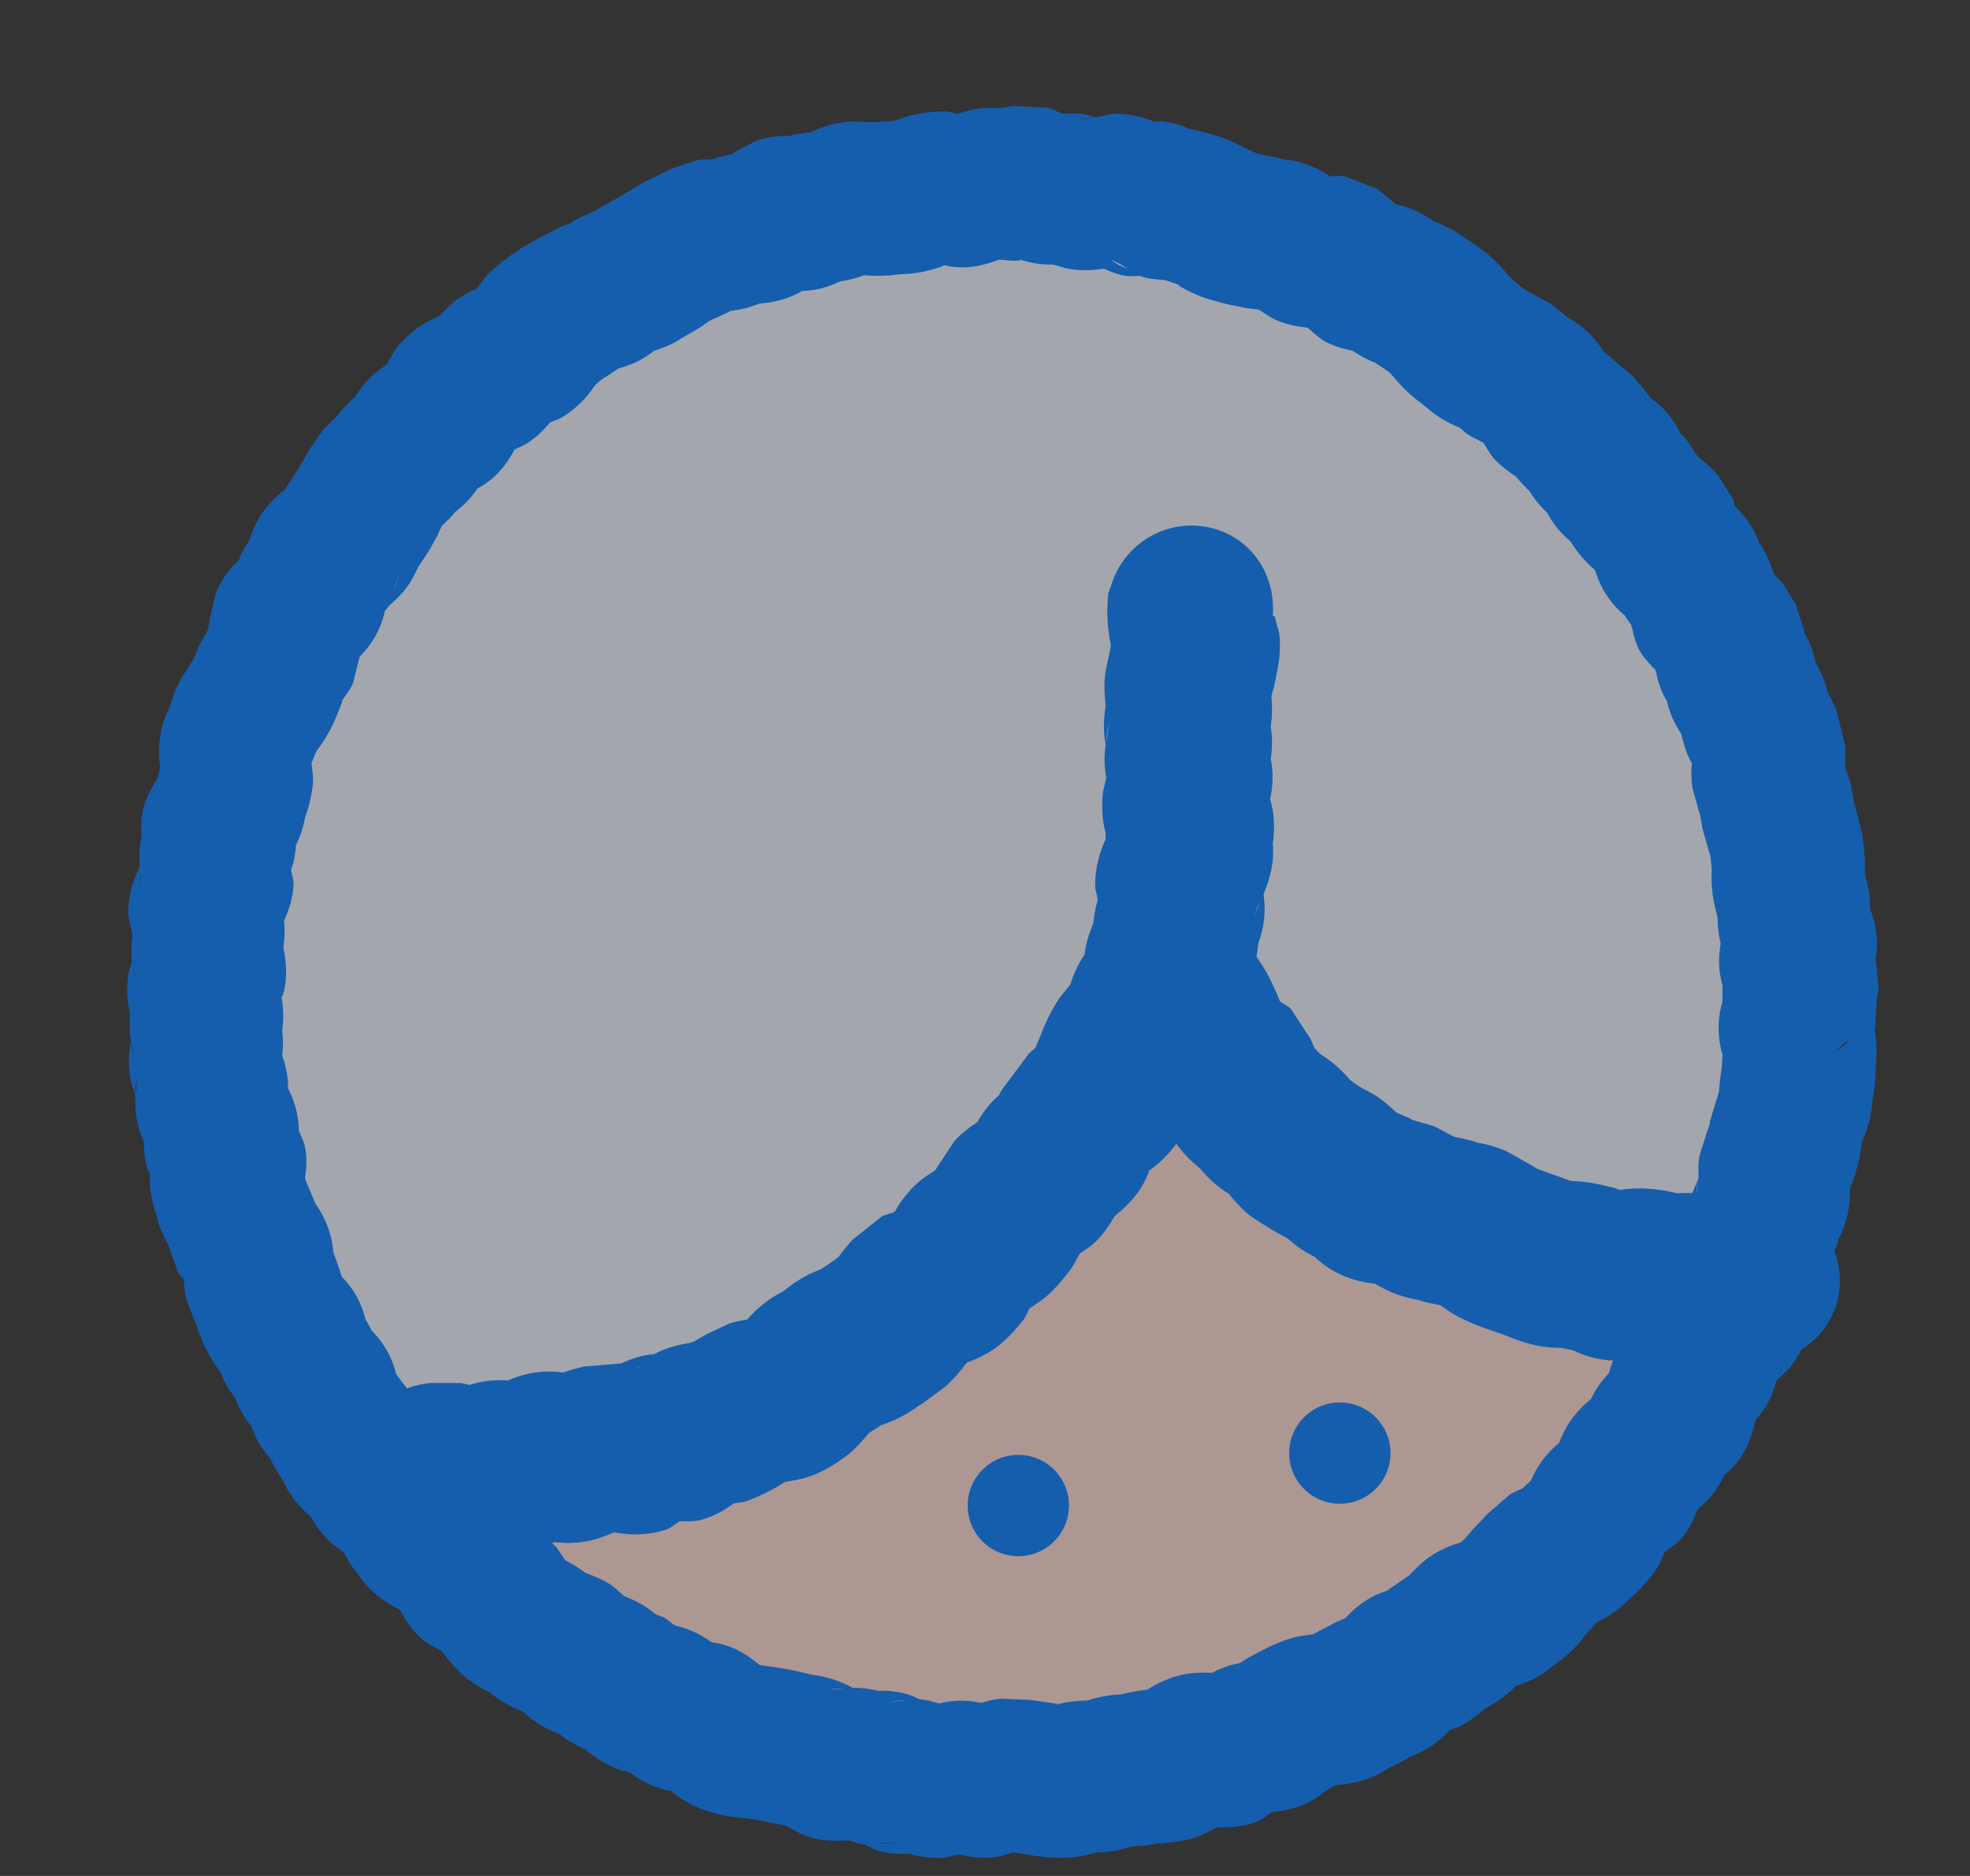 <svg width="63" height="60" viewBox="0 0 63 60" fill="none" xmlns="http://www.w3.org/2000/svg">
<rect x="0" y="0" width="63" height="60" fill="#333333" stroke="none"/>
<g opacity="0.6">
<path d="M56.539 31.557C56.539 45.074 45.581 56.031 32.064 56.031C18.547 56.031 7.59 45.074 7.59 31.557C7.59 18.04 18.547 7.082 32.064 7.082C45.581 7.082 56.539 18.04 56.539 31.557Z" fill="#FFDAD4"/>
<path d="M35.283 7.554C42.04 11.726 42.358 23.464 35.993 33.773C29.628 44.081 18.991 49.056 12.234 44.884C5.478 40.712 5.16 28.974 11.524 18.665C17.889 8.357 28.526 3.382 35.283 7.554Z" fill="#EEF4FF"/>
<path d="M32.343 8.155C36.913 5.088 45.412 9.745 51.327 18.558C57.242 27.37 58.332 37 53.762 40.067C49.193 43.134 40.694 38.477 34.779 29.665C28.864 20.852 27.774 11.222 32.343 8.155Z" fill="#EEF4FF"/>
<path d="M33.494 3.447C33.666 3.485 33.816 3.576 33.974 3.639C34.218 3.644 34.463 3.605 34.705 3.658C34.821 3.684 34.935 3.724 35.05 3.754C35.283 3.718 35.512 3.629 35.761 3.639C36.175 3.656 36.556 3.742 36.894 3.889C37.005 3.892 37.123 3.872 37.24 3.889C37.544 3.934 37.82 4.019 38.066 4.139C38.091 4.141 38.117 4.135 38.143 4.139L38.949 4.35L39.314 4.484L40.14 4.888C40.221 4.91 40.305 4.928 40.39 4.945C40.607 4.99 40.83 5.039 41.043 5.099H41.024C41.58 5.132 42.079 5.343 42.541 5.637C42.693 5.644 42.848 5.607 43.002 5.637L44.04 6.04L44.654 6.54C45.083 6.628 45.475 6.805 45.845 7.077C46.161 7.198 46.466 7.345 46.748 7.538C46.867 7.62 46.992 7.709 47.113 7.788C47.389 7.969 47.648 8.173 47.881 8.403C48.032 8.552 48.166 8.722 48.304 8.883C48.339 8.909 48.364 8.941 48.381 8.96L48.765 9.267L49.61 9.728L50.109 10.131H50.09C50.598 10.395 50.991 10.767 51.281 11.245L52.222 12.033L52.414 12.264C52.551 12.405 52.661 12.568 52.779 12.725C53.215 13.027 53.527 13.42 53.74 13.858C53.943 14.049 54.09 14.281 54.239 14.53L54.373 14.665C54.593 14.834 54.794 15.024 54.969 15.241L55.411 15.951L55.488 16.201C55.814 16.501 56.081 16.879 56.256 17.354C56.475 17.668 56.619 17.999 56.717 18.352C56.821 18.458 56.932 18.559 57.024 18.679L57.428 19.332L57.697 20.158C57.701 20.183 57.692 20.21 57.697 20.235C57.874 20.535 57.998 20.855 58.062 21.195C58.232 21.483 58.369 21.79 58.446 22.137C58.538 22.315 58.637 22.489 58.715 22.674L59.022 23.904L59.003 24.499L59.195 25.114L59.272 25.594C59.275 25.61 59.283 25.631 59.291 25.652L59.56 26.689L59.617 27.207C59.645 27.451 59.641 27.694 59.636 27.937C59.682 28.129 59.737 28.319 59.771 28.514C59.804 28.701 59.797 28.901 59.809 29.09C60.017 29.61 60.072 30.134 59.982 30.646L60.078 31.645C60.072 31.715 60.043 31.805 60.021 31.913L59.963 32.912L59.944 32.931C60.004 33.235 60.033 33.555 60.002 33.892C59.991 34.003 59.986 34.124 59.982 34.238C59.974 34.506 59.948 34.779 59.905 35.044C59.89 35.145 59.876 35.251 59.867 35.352C59.831 35.771 59.703 36.157 59.541 36.523C59.51 36.755 59.486 36.988 59.425 37.215C59.361 37.454 59.284 37.695 59.195 37.925C59.183 37.955 59.165 37.993 59.156 38.022C59.175 38.586 59.063 39.147 58.772 39.673C58.765 39.696 58.776 39.725 58.772 39.731L58.503 40.442C58.42 40.872 58.237 41.235 58.004 41.575C57.984 41.843 57.976 42.115 57.908 42.382C57.792 42.837 57.584 43.267 57.312 43.65C57.172 43.846 56.978 43.985 56.813 44.149C56.692 44.64 56.475 45.048 56.141 45.417C56.02 45.987 55.804 46.568 55.315 47.03C55.26 47.082 55.196 47.132 55.142 47.184C54.942 47.61 54.67 47.964 54.297 48.26C54.175 48.575 54.03 48.894 53.797 49.181C53.644 49.371 53.421 49.49 53.24 49.642C53.143 49.832 53.079 50.041 52.952 50.219C52.76 50.487 52.541 50.743 52.299 50.968C52.224 51.038 52.138 51.104 52.069 51.179C51.767 51.504 51.411 51.716 51.05 51.89C50.99 51.957 50.94 52.035 50.878 52.101C50.838 52.143 50.783 52.181 50.743 52.236C50.501 52.568 50.215 52.87 49.879 53.119C49.795 53.181 49.708 53.243 49.629 53.311C49.265 53.625 48.858 53.803 48.457 53.926C48.441 53.941 48.435 53.968 48.419 53.983C48.137 54.248 47.821 54.476 47.478 54.656C47.236 54.864 46.974 55.06 46.69 55.213C46.588 55.267 46.469 55.282 46.364 55.328C46.028 55.699 45.613 56.017 45.058 56.192C45.039 56.203 45.032 56.227 45.019 56.231C45.039 56.225 45.058 56.218 45.077 56.212C44.885 56.321 44.68 56.423 44.481 56.519C44.423 56.547 44.365 56.579 44.309 56.615C43.803 56.934 43.242 57.063 42.695 57.095V57.114H42.657C42.565 57.162 42.48 57.232 42.388 57.287C42.339 57.317 42.291 57.358 42.234 57.403C41.764 57.772 41.216 57.9 40.678 57.959C40.53 58.043 40.398 58.182 40.236 58.248C39.788 58.429 39.337 58.457 38.911 58.44C38.533 58.66 38.117 58.856 37.624 58.901C37.457 58.916 37.291 58.944 37.125 58.958C37.088 58.962 37.045 58.95 37.009 58.958C36.745 59.023 36.473 59.036 36.203 59.054C35.835 59.18 35.46 59.242 35.069 59.246C34.732 59.342 34.389 59.413 34.032 59.419C33.731 59.424 33.425 59.405 33.129 59.362C32.968 59.338 32.808 59.308 32.649 59.285C32.566 59.273 32.483 59.26 32.4 59.246C32.211 59.296 32.021 59.375 31.823 59.4C31.413 59.451 31.023 59.395 30.652 59.304C30.492 59.334 30.339 59.41 30.171 59.419C29.784 59.44 29.41 59.386 29.057 59.285C28.76 59.299 28.449 59.297 28.135 59.208C27.966 59.16 27.818 59.067 27.674 58.997C27.488 58.981 27.319 58.913 27.137 58.862C26.71 58.896 26.258 58.884 25.811 58.728C25.564 58.641 25.343 58.507 25.12 58.382C24.947 58.35 24.771 58.332 24.601 58.286C24.515 58.263 24.422 58.245 24.332 58.228C24.217 58.208 24.088 58.185 23.967 58.171C23.797 58.151 23.619 58.135 23.448 58.113C23.108 58.07 22.776 57.981 22.45 57.864C22.067 57.725 21.744 57.519 21.47 57.287C20.961 57.198 20.527 56.989 20.145 56.692C20.052 56.666 19.949 56.644 19.857 56.615C19.417 56.474 19.043 56.228 18.704 55.943C18.408 55.816 18.138 55.665 17.897 55.462C17.506 55.313 17.125 55.112 16.802 54.809C16.772 54.781 16.737 54.759 16.706 54.733C16.337 54.593 15.986 54.401 15.669 54.137C15.288 53.95 14.932 53.72 14.632 53.407C14.447 53.214 14.271 53.008 14.113 52.793C13.903 52.689 13.678 52.583 13.479 52.408C13.182 52.146 12.976 51.842 12.826 51.544C12.799 51.52 12.776 51.492 12.75 51.467C12.254 51.215 11.792 50.871 11.463 50.372C11.431 50.325 11.4 50.276 11.367 50.238C11.209 50.057 11.104 49.843 10.982 49.642C10.849 49.54 10.704 49.449 10.579 49.335C10.301 49.082 10.088 48.792 9.926 48.49C9.579 48.212 9.271 47.848 9.062 47.376L8.62 46.665L8.812 46.896L8.639 46.646C8.363 46.326 8.163 45.995 8.044 45.628C7.826 45.364 7.653 45.065 7.525 44.725C7.33 44.457 7.159 44.2 7.064 43.899C6.902 43.705 6.765 43.484 6.641 43.246C6.505 42.982 6.388 42.702 6.296 42.42C6.264 42.324 6.218 42.224 6.18 42.132C6.084 41.9 6.001 41.663 5.931 41.421C5.884 41.261 5.901 41.083 5.873 40.922C5.826 40.846 5.742 40.791 5.7 40.711L5.393 39.846C5.261 39.587 5.122 39.327 5.047 39.04C5.017 38.924 4.988 38.808 4.951 38.694C4.826 38.302 4.777 37.92 4.797 37.561C4.773 37.491 4.721 37.423 4.701 37.349C4.627 37.065 4.597 36.788 4.605 36.523C4.377 36.045 4.306 35.552 4.336 35.044C4.285 34.885 4.217 34.73 4.183 34.564C4.091 34.12 4.107 33.676 4.183 33.258C4.144 32.985 4.132 32.723 4.164 32.451C4.043 31.912 4.012 31.355 4.202 30.799L4.221 30.742C4.184 30.465 4.2 30.199 4.24 29.916C4.191 29.682 4.114 29.452 4.106 29.205C4.088 28.643 4.257 28.154 4.471 27.726C4.446 27.401 4.45 27.098 4.529 26.785C4.505 26.518 4.506 26.235 4.567 25.94C4.65 25.539 4.834 25.209 5.028 24.922C5.06 24.799 5.083 24.676 5.124 24.557C5.04 23.961 5.081 23.317 5.393 22.694L5.412 22.655C5.514 22.299 5.65 21.955 5.835 21.637L6.2 21.061C6.25 20.933 6.304 20.805 6.353 20.677L6.661 20.12C6.668 20.056 6.674 19.992 6.68 19.928L6.891 19.006C7.005 18.715 7.17 18.438 7.371 18.18L7.64 17.911C7.718 17.679 7.848 17.472 7.986 17.258C8.088 16.896 8.273 16.528 8.543 16.201C8.714 15.996 8.891 15.818 9.081 15.683C9.1 15.649 9.138 15.619 9.158 15.586C9.266 15.405 9.385 15.223 9.503 15.049C9.544 14.989 9.582 14.925 9.619 14.857C9.703 14.7 9.801 14.551 9.888 14.396L10.31 13.781C10.446 13.623 10.591 13.472 10.752 13.339C10.927 13.098 11.123 12.886 11.347 12.705C11.594 12.294 11.923 11.938 12.366 11.668C12.492 11.429 12.626 11.177 12.826 10.957C13.186 10.565 13.618 10.281 14.075 10.093C14.396 9.71 14.782 9.418 15.247 9.229C15.391 9.04 15.525 8.838 15.708 8.672C15.893 8.503 16.101 8.34 16.303 8.191C16.524 8.03 16.754 7.88 16.995 7.75C17.064 7.712 17.141 7.679 17.206 7.634L17.974 7.231C18.057 7.201 18.141 7.177 18.224 7.154C18.288 7.109 18.349 7.061 18.416 7.02L19.05 6.732C19.243 6.608 19.443 6.494 19.645 6.386C19.666 6.375 19.697 6.366 19.722 6.347L20.625 5.81L21.067 5.598C21.206 5.533 21.35 5.454 21.489 5.387L22.315 5.118C22.475 5.088 22.637 5.107 22.796 5.099C23.007 5.02 23.213 4.96 23.429 4.926C23.449 4.912 23.468 4.882 23.487 4.868L24.178 4.503C24.537 4.373 24.902 4.341 25.254 4.35C25.461 4.274 25.682 4.265 25.907 4.235C26.317 4.045 26.759 3.905 27.233 3.889L27.982 3.908C28.179 3.881 28.378 3.88 28.577 3.87C28.81 3.791 29.045 3.706 29.288 3.658C29.604 3.597 29.926 3.562 30.248 3.562C30.379 3.562 30.504 3.627 30.632 3.639C31.039 3.498 31.474 3.407 31.958 3.466C32.111 3.443 32.265 3.408 32.419 3.389L33.494 3.447ZM28.827 58.901C28.584 58.975 28.326 58.945 28.078 58.958C28.349 58.98 28.608 58.968 28.827 58.901ZM19.607 56.231C19.712 56.358 19.859 56.472 20.029 56.577C19.891 56.457 19.723 56.372 19.607 56.231ZM33.84 54.502C33.799 54.508 33.761 54.529 33.725 54.541C33.768 54.526 33.812 54.514 33.856 54.502H33.84ZM32.611 8.326C32.387 8.362 32.162 8.31 31.939 8.307C31.406 8.513 30.828 8.637 30.191 8.48C30.171 8.485 30.155 8.51 30.133 8.518C29.739 8.662 29.314 8.753 28.884 8.768C28.804 8.77 28.713 8.776 28.635 8.787C28.303 8.832 27.964 8.829 27.636 8.806H27.617C27.374 8.903 27.127 8.961 26.868 8.998C26.47 9.194 26.067 9.298 25.657 9.305C25.23 9.555 24.773 9.673 24.294 9.709C23.986 9.828 23.685 9.913 23.372 9.939C23.294 9.976 23.219 10.018 23.141 10.055C22.99 10.125 22.831 10.196 22.68 10.266C22.451 10.438 22.206 10.591 21.95 10.727C21.866 10.772 21.781 10.829 21.701 10.881C21.455 11.037 21.181 11.124 20.913 11.226C20.564 11.5 20.192 11.677 19.78 11.783C19.632 11.878 19.493 11.988 19.338 12.072C19.292 12.097 19.245 12.137 19.203 12.168C19.142 12.213 19.089 12.268 19.031 12.321C18.759 12.723 18.412 13.088 17.955 13.358C17.84 13.427 17.708 13.456 17.59 13.512C17.387 13.753 17.158 13.98 16.879 14.165C16.747 14.253 16.595 14.305 16.457 14.376C16.196 14.871 15.839 15.323 15.266 15.625C15.074 15.915 14.845 16.158 14.555 16.374C14.432 16.541 14.281 16.672 14.133 16.816C14.068 16.934 14.023 17.063 13.96 17.181C13.841 17.403 13.718 17.625 13.576 17.834C13.511 17.928 13.442 18.024 13.383 18.122C13.341 18.194 13.305 18.275 13.268 18.352C13.061 18.787 12.757 19.11 12.442 19.37C12.409 19.435 12.345 19.481 12.308 19.543C12.189 20.096 11.911 20.595 11.501 21.003L11.29 21.848C11.204 22.058 11.053 22.233 10.925 22.425L10.944 22.444C10.883 22.602 10.814 22.766 10.752 22.924C10.622 23.252 10.449 23.561 10.253 23.846C10.203 23.919 10.143 23.984 10.099 24.057C10.063 24.177 10.008 24.287 9.964 24.403C9.979 24.634 10.033 24.87 10.003 25.114C9.959 25.468 9.88 25.816 9.753 26.151C9.7 26.472 9.593 26.768 9.465 27.035C9.452 27.302 9.399 27.562 9.311 27.822C9.323 27.973 9.395 28.127 9.388 28.283C9.369 28.721 9.239 29.107 9.081 29.455C9.118 29.739 9.103 30.013 9.062 30.3C9.16 30.797 9.206 31.316 9.042 31.837C9.036 31.857 9.011 31.873 9.004 31.894C9.06 32.241 9.079 32.596 9.024 32.951C9.058 33.223 9.061 33.486 9.023 33.757C9.154 34.117 9.218 34.47 9.215 34.833C9.226 34.853 9.244 34.87 9.254 34.891C9.46 35.311 9.55 35.752 9.561 36.178C9.626 36.336 9.716 36.496 9.753 36.677C9.827 37.033 9.799 37.369 9.753 37.676C9.764 37.715 9.781 37.752 9.792 37.791L10.08 38.483C10.398 38.943 10.617 39.458 10.656 40.038C10.676 40.109 10.705 40.183 10.733 40.25C10.81 40.437 10.86 40.634 10.925 40.826C11.317 41.22 11.567 41.693 11.693 42.209C11.767 42.318 11.824 42.436 11.885 42.555C12.286 42.954 12.547 43.436 12.673 43.957L12.98 44.36L13.057 44.495C13.105 44.562 13.128 44.656 13.172 44.725C13.369 44.856 13.571 45.005 13.748 45.205C13.952 45.437 14.097 45.701 14.209 45.955C14.569 46.24 14.857 46.588 15.074 46.992L15.304 47.299C15.532 47.435 15.739 47.606 15.938 47.798L16.783 48.567L16.802 48.586L17.782 49.47L18.07 49.892L18.09 49.911C18.303 50.025 18.512 50.143 18.704 50.295C19.019 50.423 19.346 50.538 19.626 50.757C19.739 50.845 19.845 50.95 19.953 51.045C20.32 51.189 20.668 51.372 20.964 51.629L21.24 51.736C21.35 51.801 21.445 51.889 21.547 51.967C21.579 51.975 21.61 51.997 21.643 52.005C22.066 52.102 22.433 52.294 22.757 52.524C23.389 52.601 23.88 52.906 24.294 53.254C24.381 53.264 24.475 53.282 24.563 53.292C24.769 53.317 24.974 53.352 25.177 53.388C25.408 53.429 25.643 53.481 25.869 53.542C25.933 53.559 26.013 53.57 26.08 53.58C26.51 53.644 26.909 53.786 27.271 53.983C27.546 53.98 27.809 54.007 28.078 54.08C28.388 54.062 28.711 54.1 29.038 54.195C29.168 54.233 29.288 54.297 29.403 54.348C29.619 54.358 29.824 54.427 30.037 54.483C30.485 54.369 30.928 54.367 31.381 54.464C31.581 54.403 31.785 54.352 31.996 54.329L32.937 54.368L33.341 54.425C33.507 54.449 33.689 54.477 33.857 54.502C34.158 54.422 34.468 54.397 34.781 54.387C35.123 54.277 35.474 54.207 35.838 54.195C36.121 54.126 36.412 54.066 36.702 54.041L36.721 54.022C36.983 53.856 37.278 53.715 37.605 53.618C37.999 53.503 38.393 53.48 38.757 53.503C39.047 53.354 39.33 53.246 39.641 53.196C39.711 53.15 39.781 53.105 39.852 53.062C40.038 52.95 40.237 52.853 40.428 52.754C40.712 52.608 41.007 52.479 41.312 52.389C41.534 52.324 41.763 52.302 41.984 52.274C42.104 52.207 42.225 52.142 42.349 52.082C42.446 52.035 42.544 51.981 42.637 51.928C42.76 51.858 42.894 51.813 43.022 51.755C43.36 51.386 43.775 51.061 44.326 50.891C44.333 50.885 44.34 50.878 44.347 50.872C44.378 50.862 44.411 50.861 44.443 50.853C44.432 50.856 44.406 50.843 44.385 50.853L45.058 50.392C45.163 50.292 45.261 50.185 45.365 50.084C45.769 49.69 46.247 49.469 46.709 49.335C46.756 49.299 46.797 49.255 46.844 49.22C46.978 49.044 47.133 48.882 47.286 48.721C47.368 48.633 47.457 48.544 47.535 48.452L48.285 47.798C48.413 47.718 48.554 47.667 48.688 47.606C48.773 47.521 48.868 47.439 48.957 47.357C49.159 46.882 49.461 46.474 49.86 46.147C50.032 45.694 50.296 45.26 50.705 44.898L50.878 44.744C51.021 44.448 51.215 44.17 51.454 43.918C51.525 43.636 51.642 43.352 51.8 43.073L52.28 42.42C52.318 42.296 52.324 42.159 52.376 42.036L52.837 41.268C52.934 41.144 53.054 41.047 53.163 40.941C53.185 40.677 53.209 40.4 53.279 40.134C53.399 39.679 53.632 39.298 53.893 38.963C53.945 38.78 53.947 38.583 54.028 38.406L54.085 38.233L54.316 37.695C54.324 37.449 54.294 37.197 54.354 36.946L54.604 36.158C54.633 36.084 54.661 36.002 54.681 35.928V35.87L54.969 34.929C54.988 34.705 55.01 34.478 55.046 34.257C55.055 34.199 55.063 34.143 55.065 34.084C55.069 33.971 55.077 33.851 55.084 33.738C54.929 33.191 54.911 32.612 55.084 32.048V31.51C54.953 31.056 54.95 30.61 55.027 30.185C54.972 29.947 54.931 29.696 54.931 29.436V29.378C54.912 29.27 54.88 29.159 54.854 29.051C54.76 28.667 54.722 28.274 54.739 27.88V27.764C54.724 27.643 54.715 27.521 54.7 27.399L54.45 26.516C54.424 26.378 54.4 26.231 54.373 26.093L54.124 25.21C54.085 24.939 54.08 24.668 54.105 24.403C54.094 24.383 54.077 24.366 54.066 24.345C53.916 24.069 53.84 23.764 53.759 23.462C53.549 23.139 53.392 22.815 53.317 22.444C53.129 22.129 53.016 21.803 52.952 21.445C52.775 21.247 52.572 21.054 52.434 20.811C52.286 20.55 52.243 20.259 52.165 19.985C52.093 19.883 52.014 19.787 51.953 19.678C51.518 19.321 51.187 18.835 51.012 18.237C50.929 18.163 50.842 18.086 50.762 18.007C50.551 17.796 50.375 17.563 50.225 17.315C49.907 17.053 49.654 16.745 49.475 16.393C49.247 16.189 49.052 15.937 48.88 15.663V15.683C48.741 15.539 48.605 15.393 48.477 15.241C48.254 15.092 48.039 14.932 47.843 14.741C47.67 14.572 47.571 14.354 47.439 14.165C47.247 14.049 47.019 13.974 46.844 13.819C46.792 13.773 46.739 13.728 46.686 13.683C46.297 13.527 45.924 13.305 45.595 13.013C45.534 12.958 45.469 12.907 45.403 12.859C45.101 12.638 44.829 12.372 44.597 12.091C44.542 12.025 44.481 11.955 44.424 11.899C44.27 11.798 44.114 11.695 43.963 11.591H43.944C43.703 11.493 43.481 11.371 43.271 11.226C42.983 11.16 42.688 11.086 42.407 10.938C42.18 10.818 42.004 10.632 41.811 10.477C41.491 10.449 41.163 10.382 40.832 10.247C40.621 10.16 40.444 10.017 40.256 9.901C40.077 9.872 39.894 9.874 39.718 9.824C39.62 9.796 39.512 9.787 39.41 9.766C39.187 9.721 38.957 9.657 38.738 9.594C38.354 9.482 37.99 9.319 37.663 9.113L37.739 9.133L37.663 9.094C37.529 9.048 37.392 9.01 37.259 8.96C36.974 8.936 36.707 8.921 36.452 8.825C36.311 8.827 36.161 8.847 36.011 8.825C35.748 8.787 35.519 8.689 35.3 8.595C34.861 8.654 34.403 8.681 33.936 8.537C33.849 8.51 33.754 8.48 33.667 8.46C33.297 8.471 32.96 8.413 32.63 8.307L32.611 8.326ZM28.98 54.387C28.754 54.38 28.54 54.414 28.352 54.47C28.557 54.412 28.77 54.407 28.98 54.387ZM26.983 54.003C26.788 53.991 26.611 54.019 26.464 54.06C26.634 54.012 26.809 54.022 26.983 54.003ZM44.324 50.894C44.303 50.909 44.288 50.933 44.27 50.949C44.289 50.931 44.306 50.912 44.324 50.894ZM17.11 49.181C17.163 49.295 17.228 49.398 17.274 49.509C17.233 49.405 17.181 49.295 17.11 49.181ZM15.907 48.279C16.02 48.309 16.13 48.356 16.245 48.394C16.128 48.339 16.013 48.305 15.907 48.279ZM56.967 43.707C56.958 43.801 56.906 43.885 56.89 43.976L56.909 43.957C56.952 43.855 56.961 43.762 56.967 43.707ZM54.297 37.772C54.263 37.932 54.261 38.094 54.273 38.244C54.264 38.089 54.294 37.931 54.297 37.772ZM4.996 36.617C4.955 36.745 4.928 36.902 4.913 37.08C4.946 36.922 4.951 36.762 4.996 36.617ZM4.413 34.334C4.367 34.49 4.326 34.69 4.336 34.91C4.338 34.93 4.354 34.948 4.356 34.968C4.374 34.755 4.352 34.541 4.413 34.334ZM4.183 33.354L4.298 33.911L4.202 33.296L4.183 33.354ZM58.484 33.719C58.203 33.826 57.923 33.901 57.656 33.91C57.97 33.901 58.242 33.815 58.484 33.719ZM59.195 33.239C59.11 33.313 59.015 33.352 58.926 33.412C58.834 33.473 58.768 33.562 58.676 33.613C58.788 33.556 58.889 33.498 58.983 33.431C59.066 33.372 59.126 33.301 59.195 33.239ZM55.238 31.952L55.257 31.99C55.253 31.979 55.249 31.959 55.238 31.933V31.952ZM4.26 31.011L4.394 31.568L4.26 30.953V31.011ZM4.471 28.072L4.509 28.36L4.49 28.072C4.484 28.04 4.495 28.007 4.49 27.976L4.471 28.072ZM12.763 18.318C12.733 18.507 12.654 18.688 12.596 18.871C12.681 18.683 12.738 18.494 12.763 18.318ZM35.838 8.499C35.908 8.538 35.987 8.562 36.068 8.595C36.001 8.557 35.94 8.521 35.876 8.48L35.838 8.499ZM35.492 8.268C35.582 8.347 35.691 8.427 35.819 8.499C35.84 8.495 35.857 8.484 35.876 8.48C35.754 8.399 35.601 8.363 35.492 8.268ZM32.246 8.172C32.168 8.213 32.097 8.253 32.015 8.287H32.035L32.246 8.172ZM34.897 3.774C34.743 3.772 34.605 3.799 34.478 3.833C34.613 3.801 34.755 3.802 34.897 3.774Z" fill="#017BFF"/>
<path d="M34.186 48.152C34.186 49.047 33.461 49.773 32.566 49.773C31.671 49.773 30.945 49.047 30.945 48.152C30.945 47.257 31.671 46.532 32.566 46.532C33.461 46.532 34.186 47.257 34.186 48.152Z" fill="#017BFF"/>
<path d="M44.468 46.476C44.468 47.371 43.742 48.096 42.847 48.096C41.952 48.096 41.227 47.371 41.227 46.476C41.227 45.581 41.952 44.855 42.847 44.855C43.742 44.855 44.468 45.581 44.468 46.476Z" fill="#017BFF"/>
<path d="M35.546 18.691C35.99 17.281 37.488 16.491 38.899 16.931C40.116 17.314 40.801 18.477 40.701 19.697L40.764 19.718L40.911 20.262C40.949 20.608 40.937 20.97 40.869 21.331C40.829 21.541 40.79 21.752 40.743 21.96C40.719 22.066 40.678 22.168 40.659 22.274C40.69 22.6 40.686 22.918 40.638 23.238C40.693 23.588 40.692 23.92 40.638 24.265C40.722 24.695 40.715 25.114 40.617 25.564C40.756 26.019 40.777 26.482 40.701 26.989C40.763 27.586 40.606 28.119 40.408 28.602C40.489 29.132 40.431 29.642 40.24 30.174C40.209 30.56 40.114 30.916 39.968 31.264C39.949 31.752 39.869 32.262 39.611 32.751C39.503 32.958 39.347 33.13 39.213 33.317C39.056 33.874 38.8 34.376 38.395 34.787L38.187 35.308C38.16 35.376 38.125 35.453 38.103 35.538C37.89 36.35 37.387 36.989 36.741 37.445C36.73 37.471 36.73 37.502 36.72 37.529C36.497 38.114 36.09 38.539 35.651 38.891C35.478 39.187 35.283 39.478 35.022 39.729C34.871 39.875 34.685 39.981 34.52 40.106C34.427 40.263 34.355 40.44 34.247 40.588C34.074 40.824 33.884 41.047 33.681 41.259C33.455 41.494 33.188 41.681 32.927 41.845C32.856 41.956 32.819 42.096 32.738 42.202C32.515 42.492 32.265 42.759 31.984 42.998C31.655 43.277 31.278 43.444 30.915 43.585C30.67 43.899 30.416 44.225 30.077 44.465C29.945 44.558 29.809 44.663 29.679 44.758C29.511 44.881 29.328 44.998 29.155 45.114C28.84 45.327 28.497 45.47 28.149 45.596C28.034 45.682 27.916 45.752 27.793 45.827C27.583 46.078 27.37 46.33 27.102 46.539C26.746 46.816 26.349 47.051 25.928 47.21C25.662 47.31 25.384 47.346 25.111 47.398C24.993 47.466 24.874 47.542 24.755 47.608C24.482 47.758 24.189 47.898 23.896 48.006C23.755 48.057 23.599 48.053 23.456 48.09C23.166 48.303 22.824 48.506 22.408 48.614C22.178 48.673 21.952 48.649 21.737 48.656C21.599 48.724 21.49 48.853 21.339 48.907C20.742 49.119 20.169 49.104 19.642 49.012C19.457 49.084 19.267 49.163 19.076 49.221C18.611 49.361 18.162 49.373 17.735 49.326C17.427 49.422 17.1 49.529 16.75 49.536C16.617 49.538 16.485 49.501 16.352 49.494C15.905 49.66 15.421 49.79 14.885 49.745C14.67 49.727 14.463 49.644 14.257 49.599C13.143 49.723 12.032 49.183 11.533 48.111C11.485 48.007 11.504 47.882 11.47 47.776L11.428 47.796L11.407 47.776L11.281 47.377V46.937C11.283 46.152 11.642 45.609 11.952 45.24C11.988 45.199 12.018 45.154 12.057 45.114C12.152 45.013 12.212 44.903 12.287 44.842C12.623 44.573 12.95 44.429 13.083 44.381C13.374 44.275 13.649 44.249 13.754 44.234H14.739C14.836 44.25 14.926 44.277 15.011 44.297C15.398 44.17 15.808 44.123 16.247 44.15C16.811 43.903 17.421 43.811 18.008 43.899C18.218 43.819 18.438 43.768 18.657 43.71L19.872 43.606C20.123 43.482 20.406 43.388 20.711 43.333C20.781 43.321 20.851 43.32 20.92 43.312C21.251 43.131 21.631 43.015 22.052 42.956C22.094 42.94 22.137 42.921 22.177 42.914L22.576 42.684L23.33 42.327C23.515 42.266 23.707 42.235 23.896 42.202C24.211 41.841 24.59 41.527 25.048 41.301C25.407 41.005 25.796 40.762 26.222 40.609C26.317 40.543 26.421 40.489 26.515 40.42C26.61 40.351 26.712 40.28 26.808 40.211C26.942 40.024 27.095 39.84 27.248 39.666L28.191 38.912C28.324 38.841 28.474 38.817 28.61 38.765C28.903 38.226 29.306 37.795 29.826 37.487C29.852 37.458 29.907 37.435 29.93 37.403L29.951 37.361L30.517 36.502C30.73 36.267 30.981 36.069 31.251 35.894C31.446 35.563 31.659 35.272 31.942 35.035C31.971 34.974 32.016 34.907 32.047 34.847L32.906 33.694L33.116 33.506C33.134 33.456 33.159 33.408 33.178 33.359C33.253 33.169 33.33 32.98 33.409 32.793C33.535 32.496 33.698 32.207 33.87 31.934L34.226 31.494C34.331 31.15 34.48 30.831 34.687 30.53C34.716 30.19 34.82 29.876 34.96 29.545C34.988 29.287 35.028 29.033 35.106 28.791C35.088 28.631 35.022 28.476 35.022 28.309C35.025 27.765 35.158 27.271 35.358 26.842C35.363 26.78 35.35 26.715 35.358 26.654C35.264 26.307 35.235 25.92 35.253 25.522C35.264 25.297 35.335 25.087 35.379 24.872C35.314 24.524 35.305 24.184 35.358 23.825C35.285 23.419 35.285 23.008 35.358 22.588C35.321 22.21 35.295 21.832 35.358 21.457L35.504 20.765C35.514 20.724 35.516 20.681 35.525 20.64C35.418 20.108 35.393 19.619 35.421 19.278L35.441 18.984L35.546 18.691ZM20.459 43.689C20.427 43.709 20.384 43.711 20.354 43.731H20.396C20.416 43.715 20.439 43.705 20.459 43.689ZM38.391 34.791C38.37 34.812 38.348 34.833 38.326 34.854C38.346 34.837 38.371 34.819 38.391 34.791ZM40.282 28.854C40.203 29.01 40.162 29.185 40.072 29.326C40.15 29.209 40.224 29.047 40.282 28.854ZM35.525 22.987C35.445 23.175 35.389 23.413 35.379 23.678V23.741C35.422 23.492 35.421 23.23 35.525 22.987Z" fill="#017BFF"/>
<path d="M35.671 31.186C36.306 29.848 37.916 29.273 39.254 29.907V29.928L39.946 30.243L40.365 30.871C40.562 31.175 40.761 31.593 40.931 32.024C41.041 32.117 41.188 32.168 41.287 32.275L41.915 33.239L42.041 33.533C42.105 33.596 42.17 33.654 42.23 33.721C42.588 33.935 42.897 34.216 43.173 34.538C43.27 34.607 43.365 34.685 43.466 34.748C43.542 34.795 43.619 34.836 43.697 34.874C44.065 35.055 44.374 35.312 44.66 35.586C44.83 35.667 45.013 35.712 45.163 35.817L45.876 36.026L46.504 36.361C46.762 36.411 47.021 36.461 47.271 36.552C47.59 36.6 47.896 36.701 48.181 36.822L48.998 37.283L49.061 37.325C49.119 37.355 49.172 37.389 49.228 37.409C49.401 37.471 49.579 37.534 49.752 37.598C49.905 37.653 50.063 37.705 50.213 37.765C50.43 37.779 50.647 37.791 50.863 37.828C51.093 37.868 51.328 37.921 51.554 37.975C51.639 37.995 51.724 38.034 51.806 38.059C52.083 38.01 52.38 37.999 52.686 38.017C53.006 38.036 53.321 38.09 53.629 38.163C53.928 38.156 54.215 38.141 54.488 38.205C54.845 38.108 55.221 38.057 55.599 38.038L56.646 38.142C57.031 38.245 57.545 38.502 58.008 39.002C58.076 39.067 58.157 39.119 58.218 39.19L58.239 39.232L58.281 39.274L58.343 39.379H58.323C58.867 40.143 59.022 41.153 58.595 42.061C58.051 43.206 56.807 43.739 55.62 43.486L55.557 43.507C54.843 43.76 54.148 43.666 53.503 43.465C53.185 43.475 52.873 43.468 52.56 43.402C51.842 43.593 51.064 43.559 50.318 43.193L49.941 43.109C49.913 43.104 49.879 43.109 49.836 43.109C49.317 43.103 48.802 42.981 48.306 42.773C48.178 42.72 48.038 42.674 47.908 42.627C47.748 42.568 47.586 42.516 47.426 42.459C47.149 42.36 46.871 42.236 46.609 42.103C46.414 42.003 46.244 41.866 46.064 41.747C45.835 41.693 45.594 41.665 45.373 41.579C44.872 41.501 44.402 41.321 43.969 41.055C43.242 40.987 42.573 40.708 42.041 40.196C41.724 40.039 41.438 39.853 41.182 39.609C40.993 39.511 40.797 39.408 40.616 39.295C40.419 39.172 40.218 39.052 40.029 38.918C39.744 38.715 39.522 38.447 39.296 38.184C38.948 37.964 38.64 37.695 38.374 37.367C37.873 36.978 37.493 36.483 37.243 35.921C37.23 35.893 37.234 35.845 37.222 35.817C36.904 35.547 36.604 35.243 36.383 34.853L35.985 34.014C35.968 33.982 35.927 33.908 35.86 33.805L35.901 33.784C35.406 33.028 35.255 32.063 35.671 31.186ZM52.937 43.297C53.072 43.358 53.223 43.415 53.398 43.444C53.241 43.389 53.084 43.353 52.937 43.276V43.297Z" fill="#017BFF"/>
</g>
</svg>
